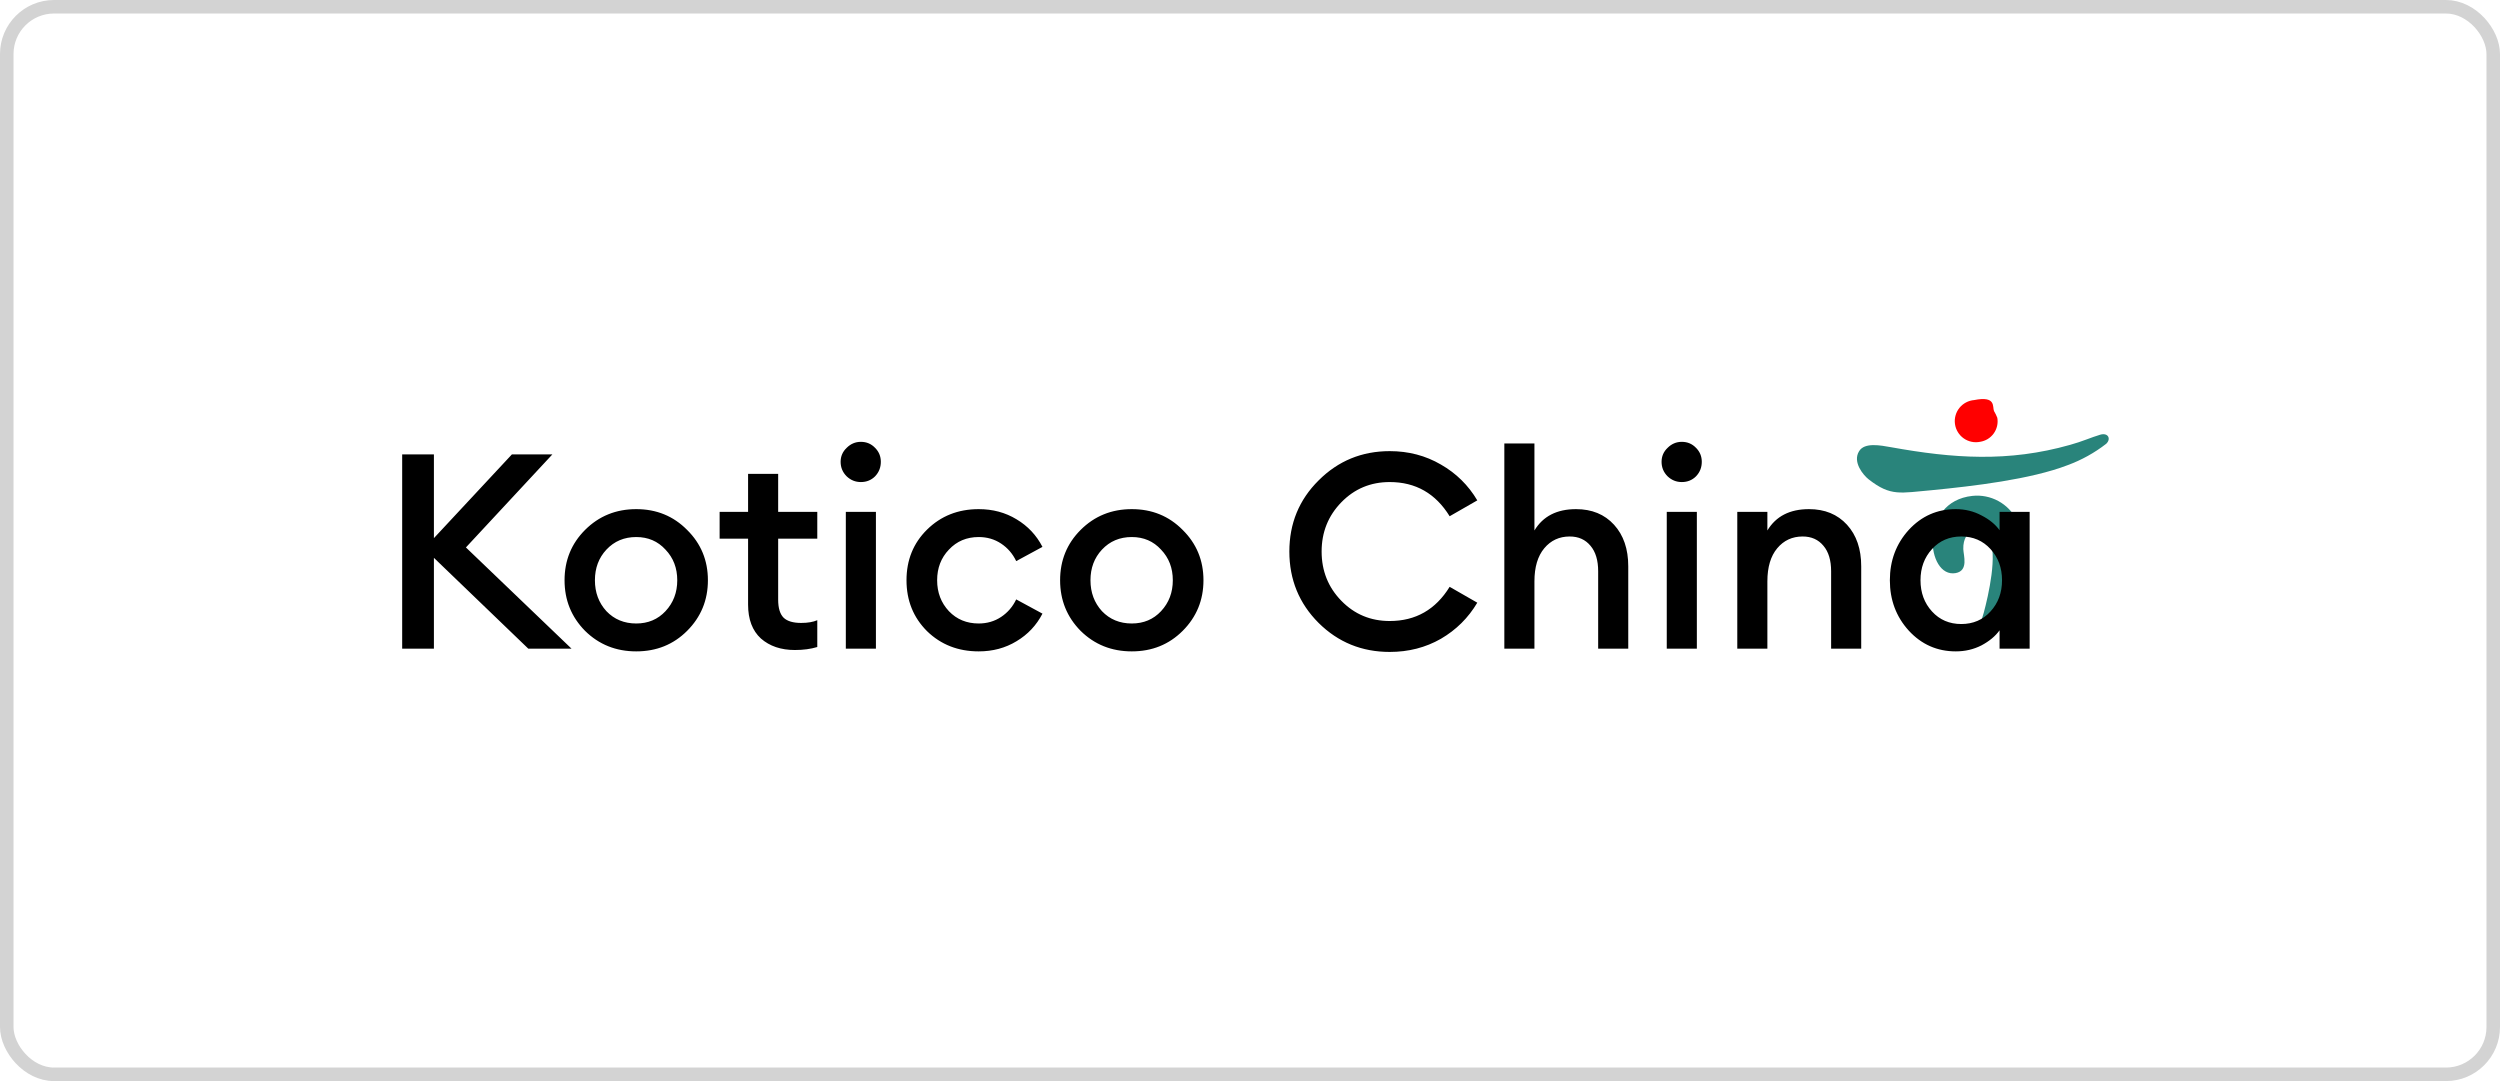 <svg width="185" height="80" viewBox="0 0 185 80" fill="none" xmlns="http://www.w3.org/2000/svg">
<rect x="0.5" y="0.5" width="184" height="79" rx="3.5" stroke="#C5C5C5" stroke-opacity="0.76"/>
<path fill-rule="evenodd" clip-rule="evenodd" d="M155.413 32.169C154.737 32.369 154.096 32.67 153.185 32.92C148.613 34.217 144.532 33.922 139.945 33.095C139.154 32.955 137.972 32.72 137.572 33.391C137.071 34.197 137.887 35.163 138.283 35.474C139.925 36.756 140.621 36.475 142.99 36.27C145.994 35.975 150.266 35.479 153.005 34.422C154.032 34.045 154.995 33.511 155.859 32.84C156.245 32.474 155.999 31.994 155.413 32.169Z" fill="#29847B"/>
<path fill-rule="evenodd" clip-rule="evenodd" d="M145.955 36.696C141.949 37.126 142.55 42.8 144.718 42.409C145.69 42.234 145.299 41.107 145.284 40.632C145.244 39.064 146.661 38.869 147.197 39.825C147.848 40.992 147.137 44.082 146.801 45.334C146.741 45.559 146.501 46.17 146.631 46.335C146.902 46.721 147.372 46.17 147.467 46.07C148.97 44.487 150.437 40.632 149.24 38.478C148.938 37.883 148.462 37.394 147.875 37.075C147.289 36.757 146.619 36.625 145.955 36.696Z" fill="#29847B"/>
<path fill-rule="evenodd" clip-rule="evenodd" d="M146.089 29.605C145.877 29.622 145.67 29.683 145.483 29.782C145.295 29.882 145.129 30.019 144.996 30.185C144.863 30.351 144.765 30.543 144.709 30.748C144.652 30.953 144.638 31.168 144.668 31.378C144.697 31.589 144.769 31.791 144.88 31.973C144.99 32.155 145.136 32.312 145.31 32.436C145.483 32.559 145.68 32.646 145.888 32.69C146.096 32.735 146.311 32.736 146.519 32.695C146.721 32.664 146.915 32.594 147.09 32.488C147.264 32.382 147.415 32.242 147.535 32.076C147.654 31.91 147.739 31.723 147.785 31.523C147.831 31.325 147.836 31.118 147.801 30.917C147.734 30.744 147.652 30.576 147.556 30.416C147.426 30.111 147.736 29.275 146.089 29.605Z" fill="#FF0000"/>
<path d="M39.093 48L32.109 41.279V48H29.761V33.627H32.109V39.822L37.879 33.627H40.875L34.478 40.51L42.292 48H39.093ZM50.846 46.684C49.834 47.696 48.579 48.202 47.081 48.202C45.583 48.202 44.321 47.696 43.295 46.684C42.283 45.658 41.777 44.41 41.777 42.939C41.777 41.468 42.283 40.227 43.295 39.214C44.321 38.189 45.583 37.676 47.081 37.676C48.579 37.676 49.834 38.189 50.846 39.214C51.872 40.227 52.385 41.468 52.385 42.939C52.385 44.41 51.872 45.658 50.846 46.684ZM47.081 46.138C47.958 46.138 48.68 45.834 49.247 45.227C49.827 44.606 50.117 43.843 50.117 42.939C50.117 42.035 49.827 41.279 49.247 40.672C48.68 40.051 47.958 39.741 47.081 39.741C46.19 39.741 45.455 40.051 44.874 40.672C44.307 41.279 44.024 42.035 44.024 42.939C44.024 43.843 44.307 44.606 44.874 45.227C45.455 45.834 46.19 46.138 47.081 46.138ZM58.819 48.101C57.794 48.101 56.957 47.818 56.309 47.251C55.675 46.671 55.358 45.834 55.358 44.741V39.862H53.252V37.878H55.358V35.065H57.584V37.878H60.479V39.862H57.584V44.377C57.584 44.997 57.719 45.443 57.989 45.712C58.259 45.969 58.691 46.097 59.285 46.097C59.771 46.097 60.169 46.03 60.479 45.895V47.879C59.993 48.027 59.44 48.101 58.819 48.101ZM63.704 35.672C63.299 35.672 62.949 35.53 62.652 35.247C62.355 34.95 62.206 34.592 62.206 34.174C62.206 33.769 62.355 33.425 62.652 33.142C62.949 32.845 63.299 32.696 63.704 32.696C64.123 32.696 64.474 32.845 64.757 33.142C65.04 33.425 65.182 33.769 65.182 34.174C65.182 34.592 65.04 34.95 64.757 35.247C64.474 35.53 64.123 35.672 63.704 35.672ZM62.591 48V37.878H64.818V48H62.591ZM72.425 48.202C70.9 48.202 69.625 47.703 68.599 46.704C67.587 45.692 67.081 44.437 67.081 42.939C67.081 41.441 67.587 40.193 68.599 39.194C69.625 38.182 70.9 37.676 72.425 37.676C73.465 37.676 74.396 37.926 75.219 38.425C76.056 38.924 76.697 39.606 77.142 40.469L75.199 41.522C74.942 40.982 74.571 40.55 74.085 40.227C73.599 39.903 73.046 39.741 72.425 39.741C71.535 39.741 70.799 40.051 70.219 40.672C69.638 41.279 69.348 42.035 69.348 42.939C69.348 43.843 69.638 44.606 70.219 45.227C70.799 45.834 71.535 46.138 72.425 46.138C73.046 46.138 73.599 45.976 74.085 45.652C74.571 45.328 74.942 44.896 75.199 44.356L77.142 45.409C76.697 46.273 76.056 46.954 75.219 47.453C74.396 47.953 73.465 48.202 72.425 48.202ZM87.517 46.684C86.505 47.696 85.25 48.202 83.752 48.202C82.254 48.202 80.992 47.696 79.966 46.684C78.954 45.658 78.448 44.41 78.448 42.939C78.448 41.468 78.954 40.227 79.966 39.214C80.992 38.189 82.254 37.676 83.752 37.676C85.25 37.676 86.505 38.189 87.517 39.214C88.543 40.227 89.056 41.468 89.056 42.939C89.056 44.41 88.543 45.658 87.517 46.684ZM83.752 46.138C84.629 46.138 85.351 45.834 85.918 45.227C86.498 44.606 86.788 43.843 86.788 42.939C86.788 42.035 86.498 41.279 85.918 40.672C85.351 40.051 84.629 39.741 83.752 39.741C82.861 39.741 82.126 40.051 81.545 40.672C80.979 41.279 80.695 42.035 80.695 42.939C80.695 43.843 80.979 44.606 81.545 45.227C82.126 45.834 82.861 46.138 83.752 46.138ZM102.841 48.243C100.776 48.243 99.022 47.528 97.578 46.097C96.134 44.653 95.412 42.892 95.412 40.814C95.412 38.735 96.134 36.981 97.578 35.55C99.022 34.106 100.776 33.384 102.841 33.384C104.231 33.384 105.493 33.715 106.626 34.376C107.76 35.024 108.657 35.908 109.319 37.028L107.274 38.202C106.235 36.515 104.757 35.672 102.841 35.672C101.424 35.672 100.23 36.171 99.258 37.17C98.286 38.169 97.8 39.383 97.8 40.814C97.8 42.244 98.286 43.459 99.258 44.457C100.23 45.456 101.424 45.955 102.841 45.955C104.757 45.955 106.235 45.112 107.274 43.425L109.319 44.599C108.657 45.719 107.76 46.61 106.626 47.271C105.493 47.919 104.231 48.243 102.841 48.243ZM113.548 48H111.321V32.818H113.548V39.255C114.182 38.202 115.208 37.676 116.625 37.676C117.799 37.676 118.737 38.061 119.438 38.83C120.14 39.599 120.491 40.625 120.491 41.907V48H118.264V42.271C118.264 41.461 118.075 40.834 117.698 40.389C117.32 39.93 116.807 39.7 116.159 39.7C115.39 39.7 114.762 39.99 114.276 40.571C113.791 41.151 113.548 41.968 113.548 43.02V48ZM124.454 35.672C124.049 35.672 123.698 35.53 123.401 35.247C123.104 34.95 122.956 34.592 122.956 34.174C122.956 33.769 123.104 33.425 123.401 33.142C123.698 32.845 124.049 32.696 124.454 32.696C124.872 32.696 125.223 32.845 125.506 33.142C125.79 33.425 125.932 33.769 125.932 34.174C125.932 34.592 125.79 34.95 125.506 35.247C125.223 35.53 124.872 35.672 124.454 35.672ZM123.34 48V37.878H125.567V48H123.34ZM128.559 48V37.878H130.786V39.255C131.42 38.202 132.446 37.676 133.863 37.676C135.037 37.676 135.975 38.061 136.677 38.83C137.379 39.599 137.73 40.625 137.73 41.907V48H135.503V42.271C135.503 41.461 135.314 40.834 134.936 40.389C134.558 39.93 134.045 39.7 133.397 39.7C132.628 39.7 132.001 39.99 131.515 40.571C131.029 41.151 130.786 41.968 130.786 43.02V48H128.559ZM144.729 48.202C143.352 48.202 142.191 47.69 141.247 46.664C140.316 45.638 139.85 44.397 139.85 42.939C139.85 41.482 140.316 40.24 141.247 39.214C142.191 38.189 143.352 37.676 144.729 37.676C145.417 37.676 146.051 37.831 146.631 38.142C147.212 38.438 147.657 38.803 147.968 39.235V37.878H150.194V48H147.968V46.644C147.657 47.076 147.212 47.447 146.631 47.757C146.051 48.054 145.417 48.202 144.729 48.202ZM142.967 45.247C143.534 45.868 144.256 46.178 145.133 46.178C146.011 46.178 146.733 45.868 147.299 45.247C147.866 44.626 148.15 43.857 148.15 42.939C148.15 42.022 147.866 41.252 147.299 40.632C146.733 40.011 146.011 39.7 145.133 39.7C144.256 39.7 143.534 40.011 142.967 40.632C142.401 41.252 142.117 42.022 142.117 42.939C142.117 43.857 142.401 44.626 142.967 45.247Z" fill="black"/>
</svg>
